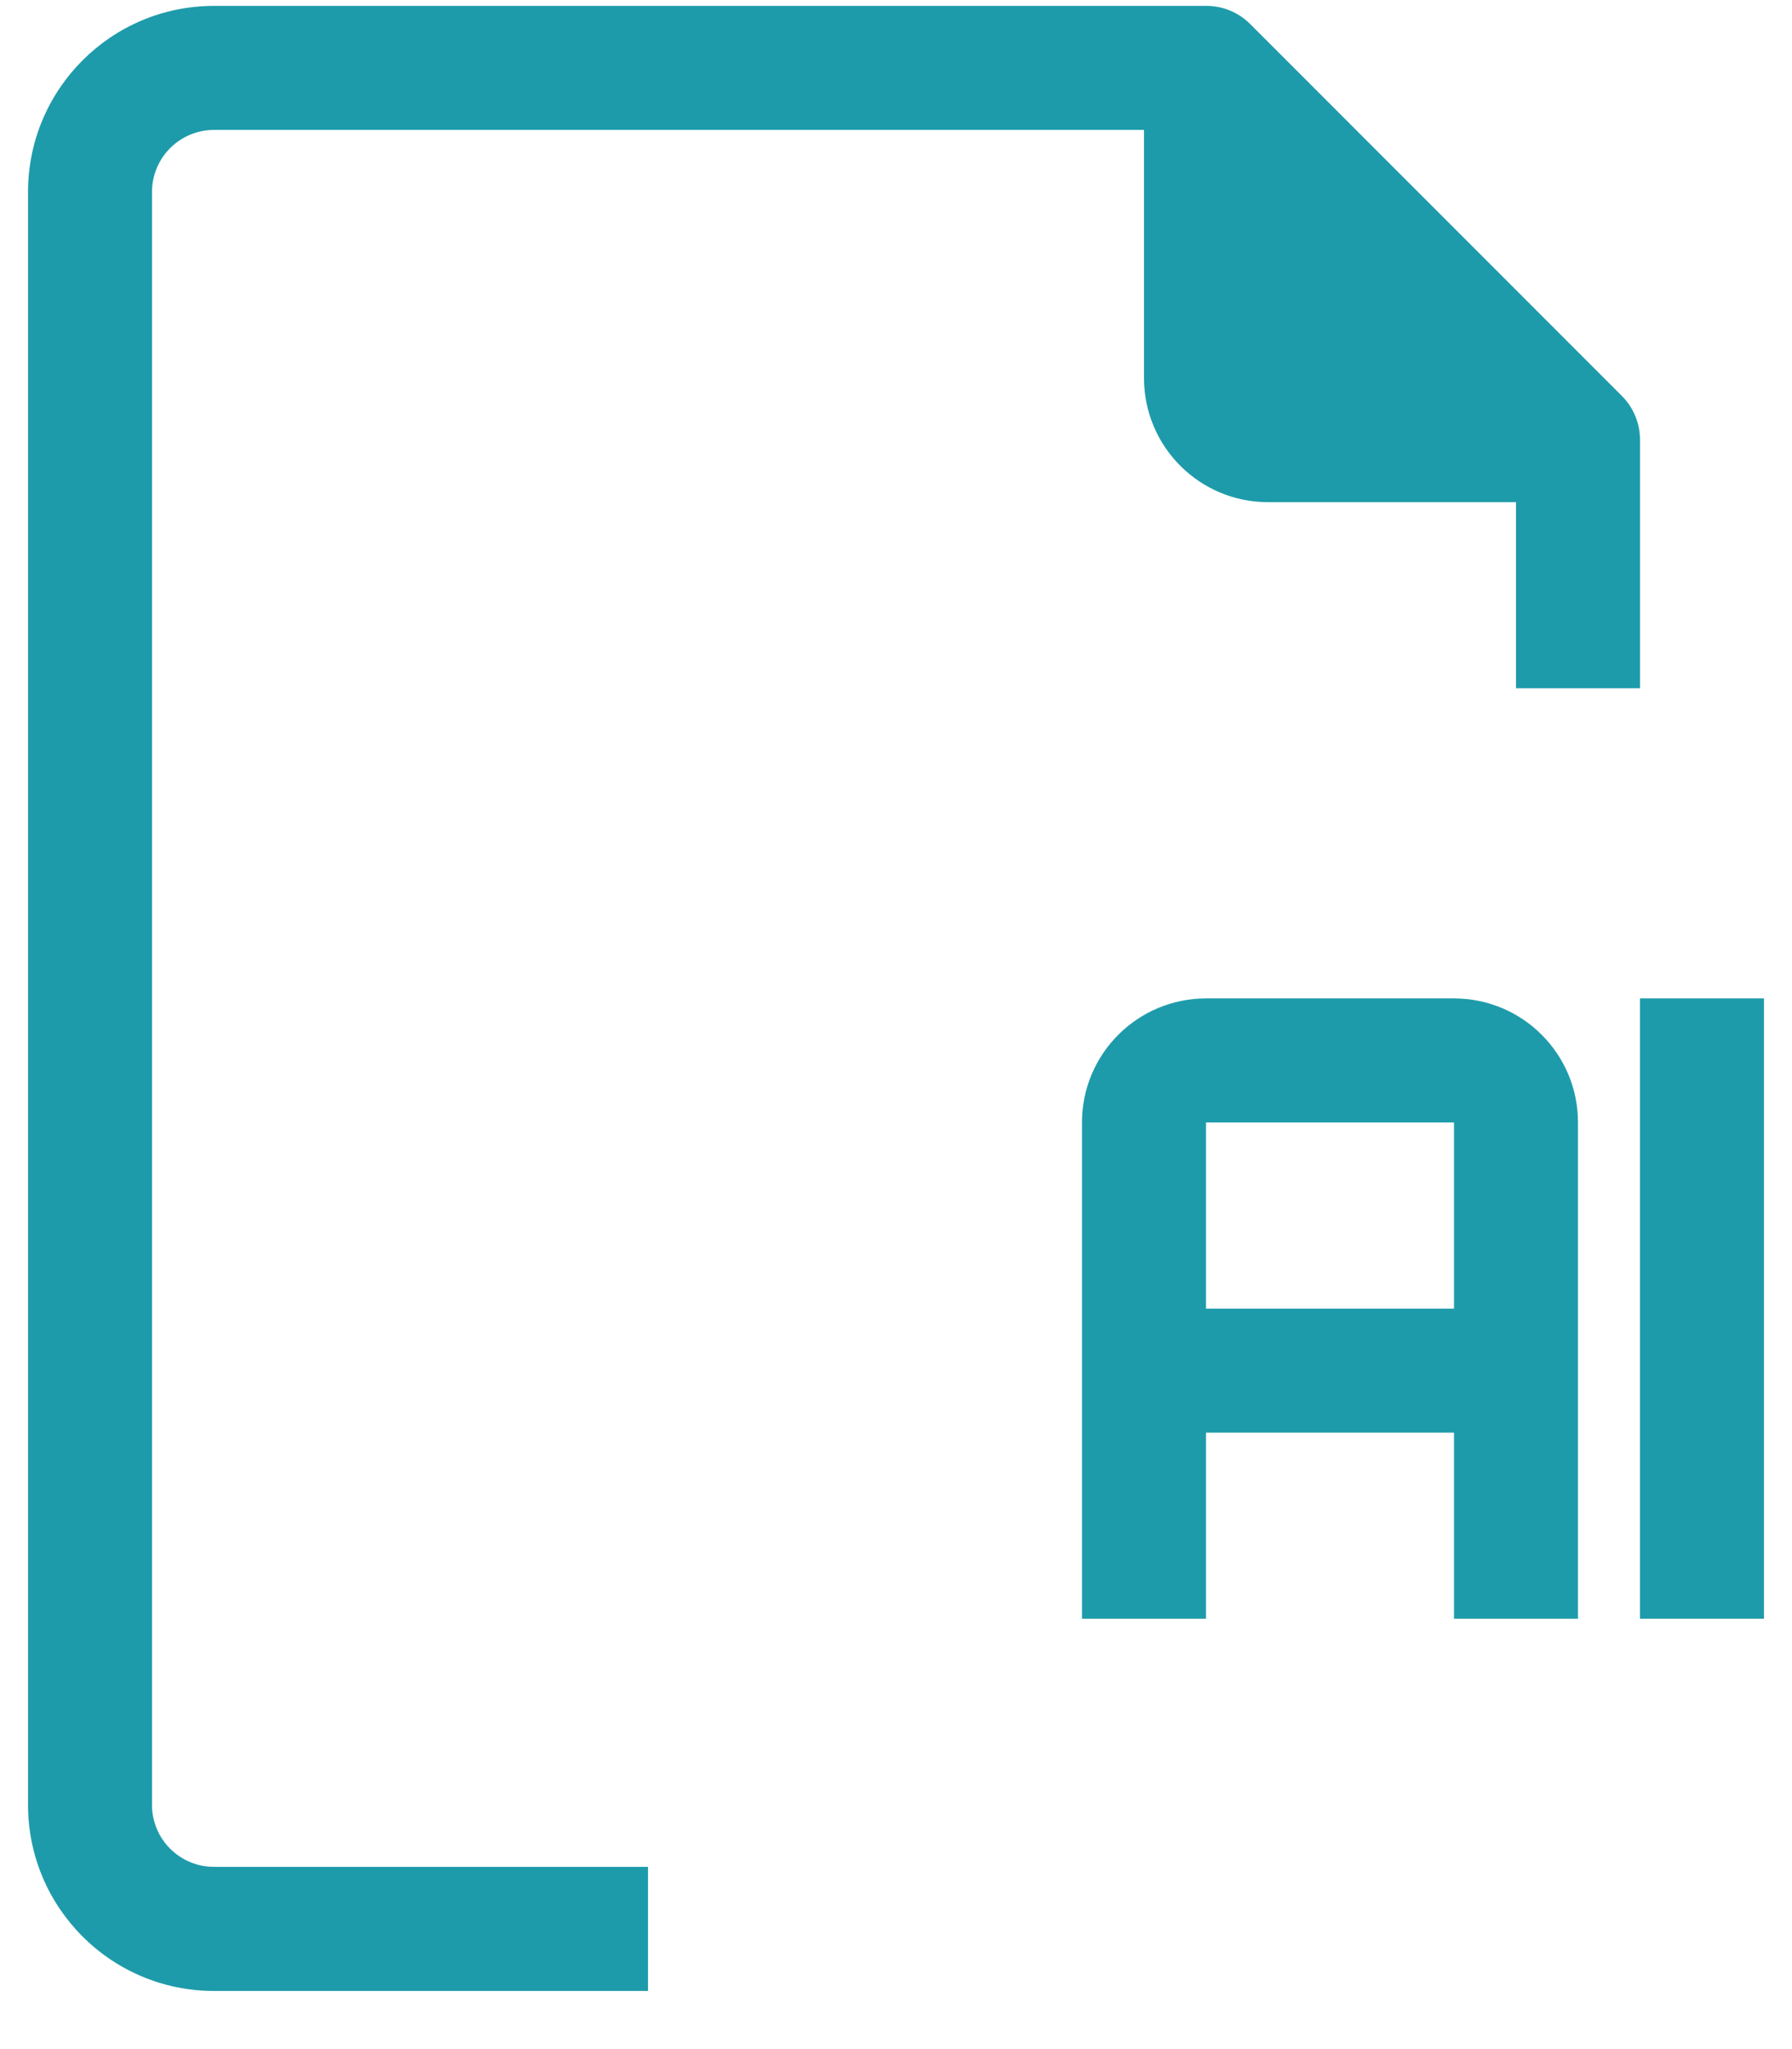 <svg width="28" height="32" viewBox="0 0 28 32" fill="#1E9BAA" xmlns="http://www.w3.org/2000/svg">
<path d="M2.375 28.186V2.998C2.375 2.463 2.809 2.029 3.344 2.029H17.875V5.904C17.875 6.974 18.742 7.842 19.812 7.842H23.688V10.748H25.625V6.873C25.627 6.616 25.525 6.368 25.344 6.185L19.532 0.373C19.349 0.191 19.101 0.09 18.844 0.092H3.344C1.739 0.092 0.438 1.393 0.438 2.998V28.186C0.438 29.791 1.739 31.092 3.344 31.092H10.125V29.154H3.344C2.809 29.154 2.375 28.721 2.375 28.186Z"/>
<path d="M27.562 15.592H25.625V25.279H27.562V15.592Z"/>
<path d="M22.719 15.592H18.844C17.774 15.592 16.906 16.459 16.906 17.529V25.279H18.844V22.373H22.719V25.279H24.656V17.529C24.656 16.459 23.789 15.592 22.719 15.592ZM22.719 20.436H18.844V17.529H22.719V20.436Z"/>
</svg>
